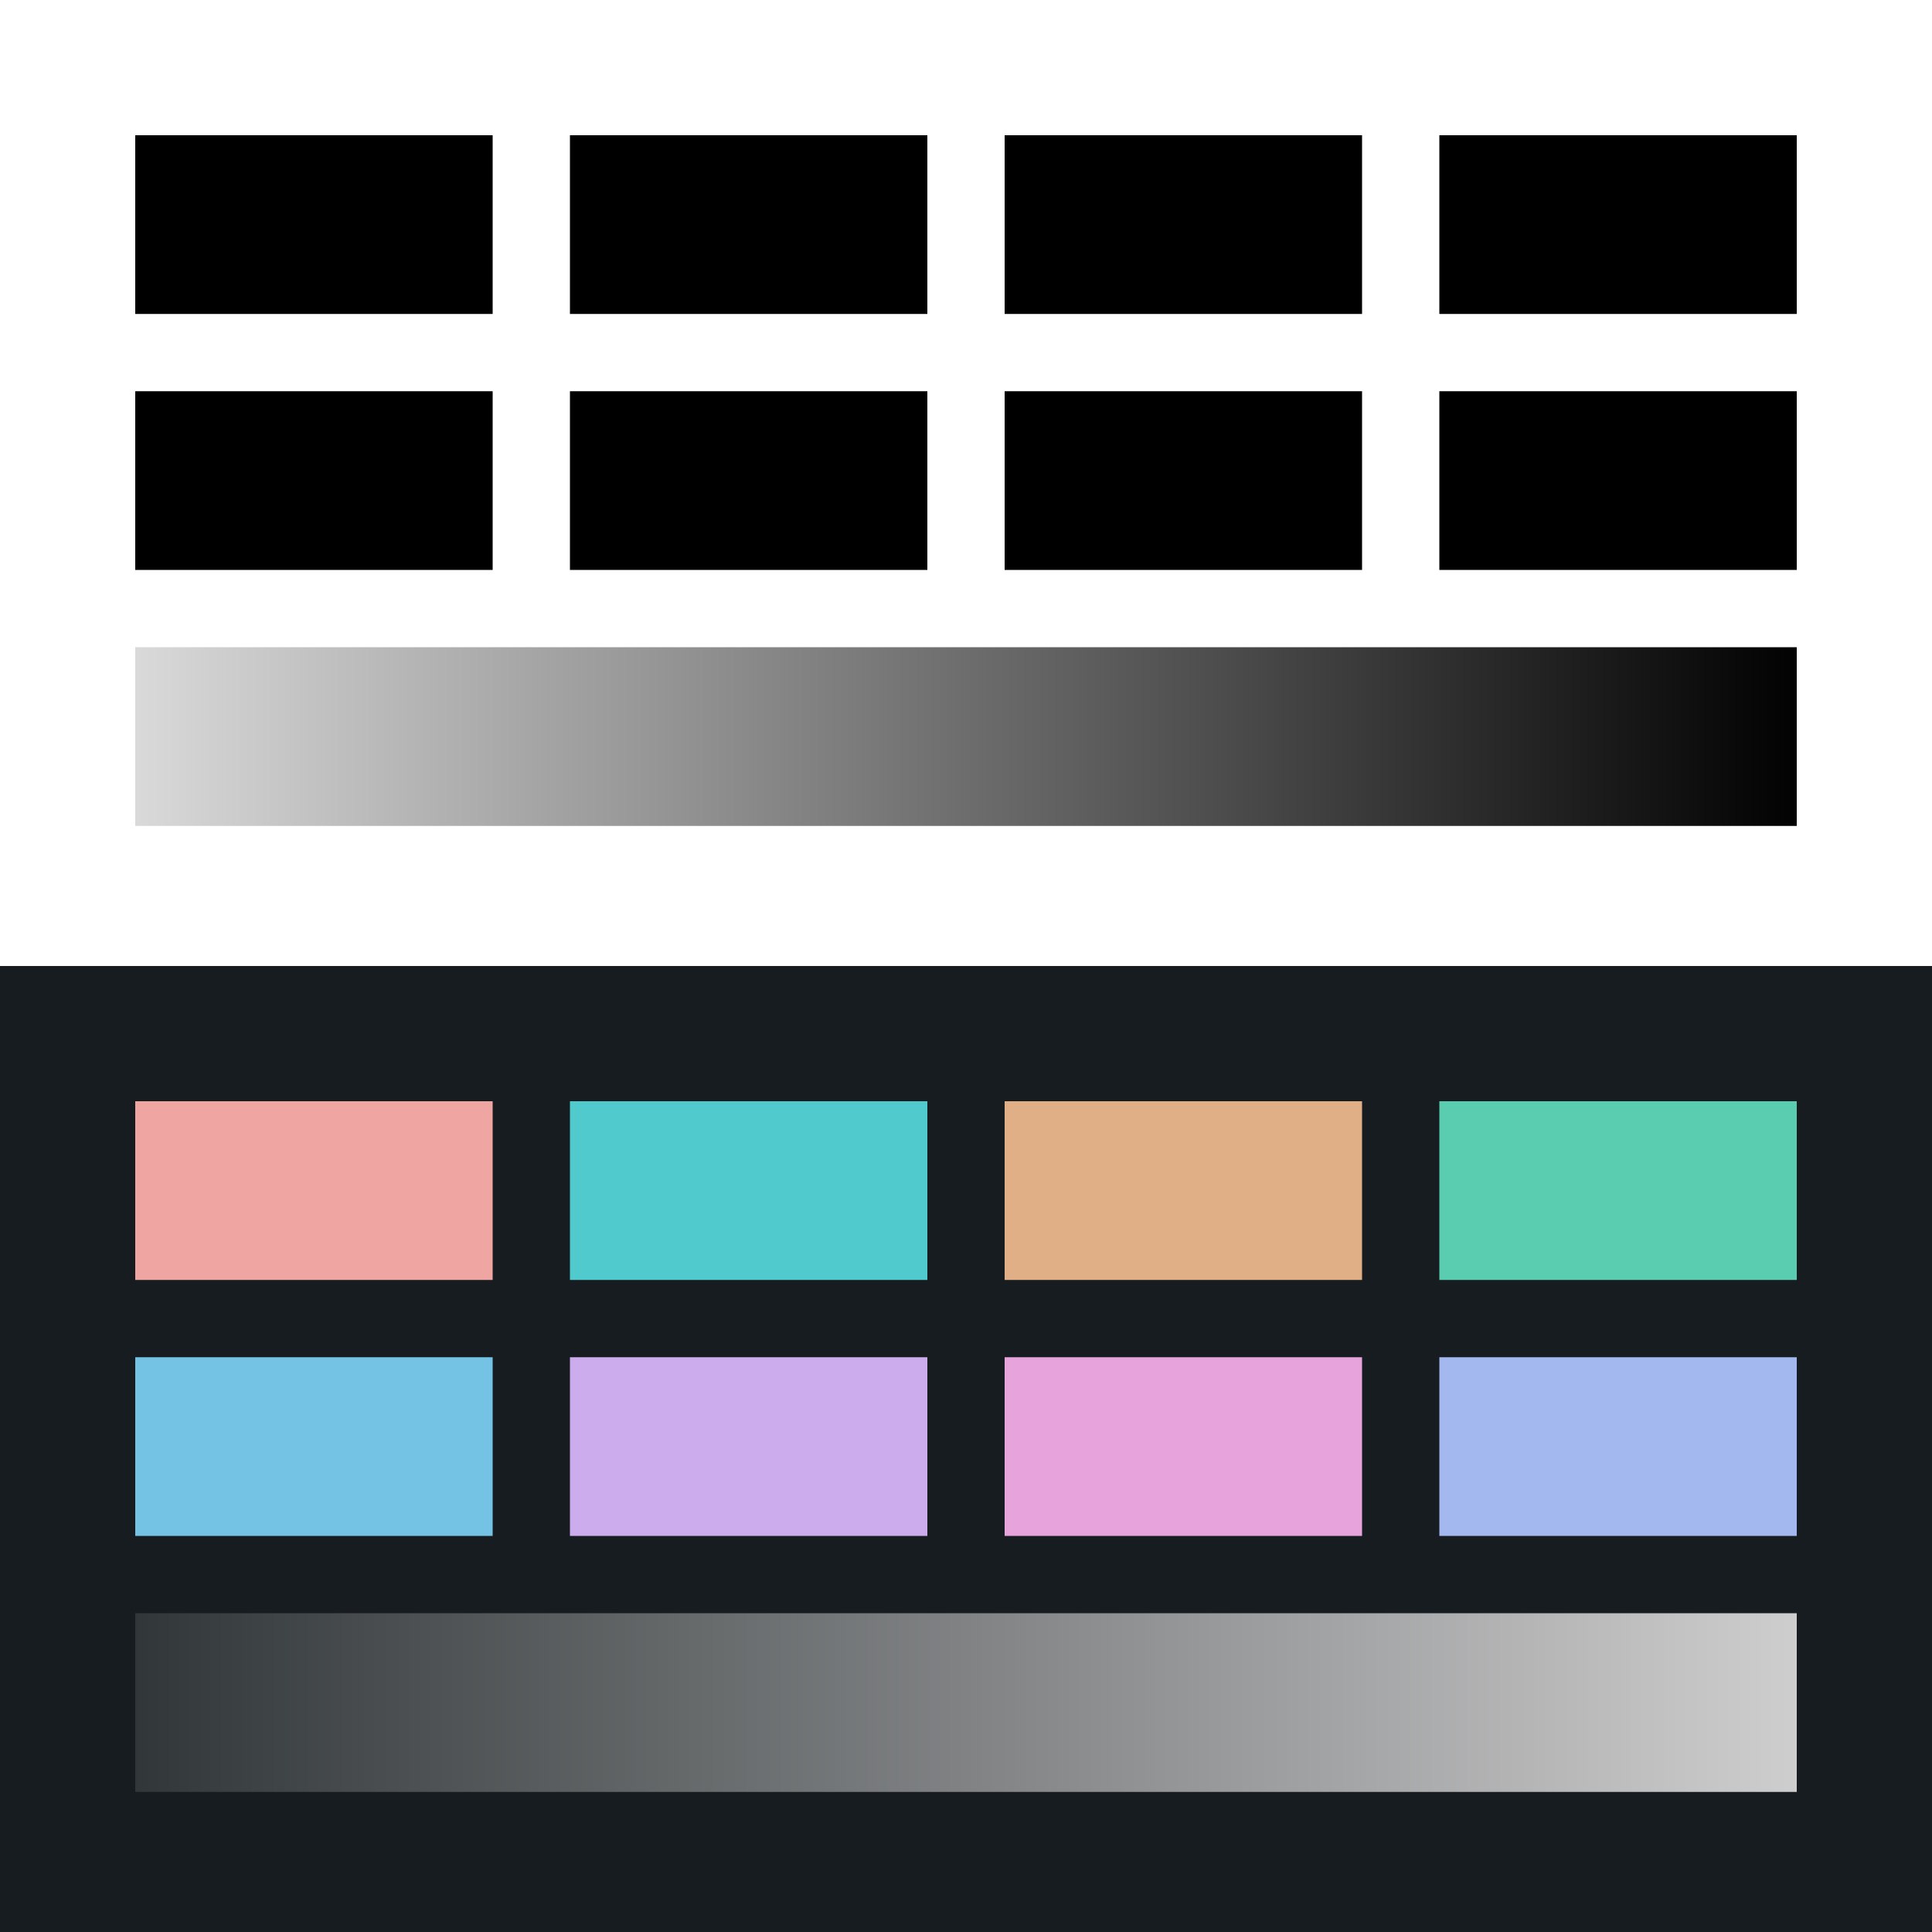 
        <svg width="400px" height="400px" viewBox="0 0 400 400" version="1.1" xmlns="http://www.w3.org/2000/svg" xmlns:xlink="http://www.w3.org/1999/xlink">
          <rect x="0" y="0" width="400" height="400" fill="#333333" stroke="none"/>
          <defs>
            <linearGradient x1="0%" y1="50%" x2="100%" y2="50%" id="shadeGradientLight">
              <stop stop-color="#dbdbdb" offset="0%"></stop>
              <stop stop-color="#b6b6b6" offset="16.67%"></stop>
              <stop stop-color="#929292" offset="33.33%"></stop>
              <stop stop-color="#6d6d6d" offset="50%"></stop>
              <stop stop-color="#494949" offset="66.67%"></stop>
              <stop stop-color="#242424" offset="83.33%"></stop>
              <stop stop-color="#000000" offset="100%"></stop>
            </linearGradient>
            <linearGradient x1="0%" y1="50%" x2="100%" y2="50%" id="shadeGradientDark">
              <stop stop-color="#303638" offset="0%"></stop>
              <stop stop-color="#4b4f51" offset="16.67%"></stop>
              <stop stop-color="#65696a" offset="33.33%"></stop>
              <stop stop-color="#808284" offset="50%"></stop>
              <stop stop-color="#9a9c9d" offset="66.67%"></stop>
              <stop stop-color="#b5b5b6" offset="83.33%"></stop>
              <stop stop-color="#cfcfcf" offset="100%"></stop>
            </linearGradient>
          </defs>
          <g id="light">
            <rect fill="#ffffff" x="0" y="0" width="400" height="200"></rect>
            <rect fill="#000000" x="28" y="28" width="74" height="37"></rect>
            <rect fill="#000000" x="118" y="28" width="74" height="37"></rect>
            <rect fill="#000000" x="208" y="28" width="74" height="37"></rect>
            <rect fill="#000000" x="298" y="28" width="74" height="37"></rect>
            <rect fill="#000000" x="28" y="81" width="74" height="37"></rect>
            <rect fill="#000000" x="118" y="81" width="74" height="37"></rect>
            <rect fill="#000000" x="208" y="81" width="74" height="37"></rect>
            <rect fill="#000000" x="298" y="81" width="74" height="37"></rect>
            <rect fill="url(#shadeGradientLight)" x="28" y="134" width="344" height="37"></rect>
          </g>
          <g id="dark" transform="translate(0, 200)">
            <rect fill="#161c1f" x="0" y="0" width="400" height="200"></rect>
            <rect fill="#efa6a2" x="28" y="28" width="74" height="37"></rect>
            <rect fill="#50cacd" x="118" y="28" width="74" height="37"></rect>
            <rect fill="#e0af85" x="208" y="28" width="74" height="37"></rect>
            <rect fill="#5accaf" x="298" y="28" width="74" height="37"></rect>
            <rect fill="#74c3e4" x="28" y="81" width="74" height="37"></rect>
            <rect fill="#ccaced" x="118" y="81" width="74" height="37"></rect>
            <rect fill="#e6a3dc" x="208" y="81" width="74" height="37"></rect>
            <rect fill="#a3b8ef" x="298" y="81" width="74" height="37"></rect>
            <rect fill="url(#shadeGradientDark)" x="28" y="134" width="344" height="37"></rect>
          </g>
        </svg>
      